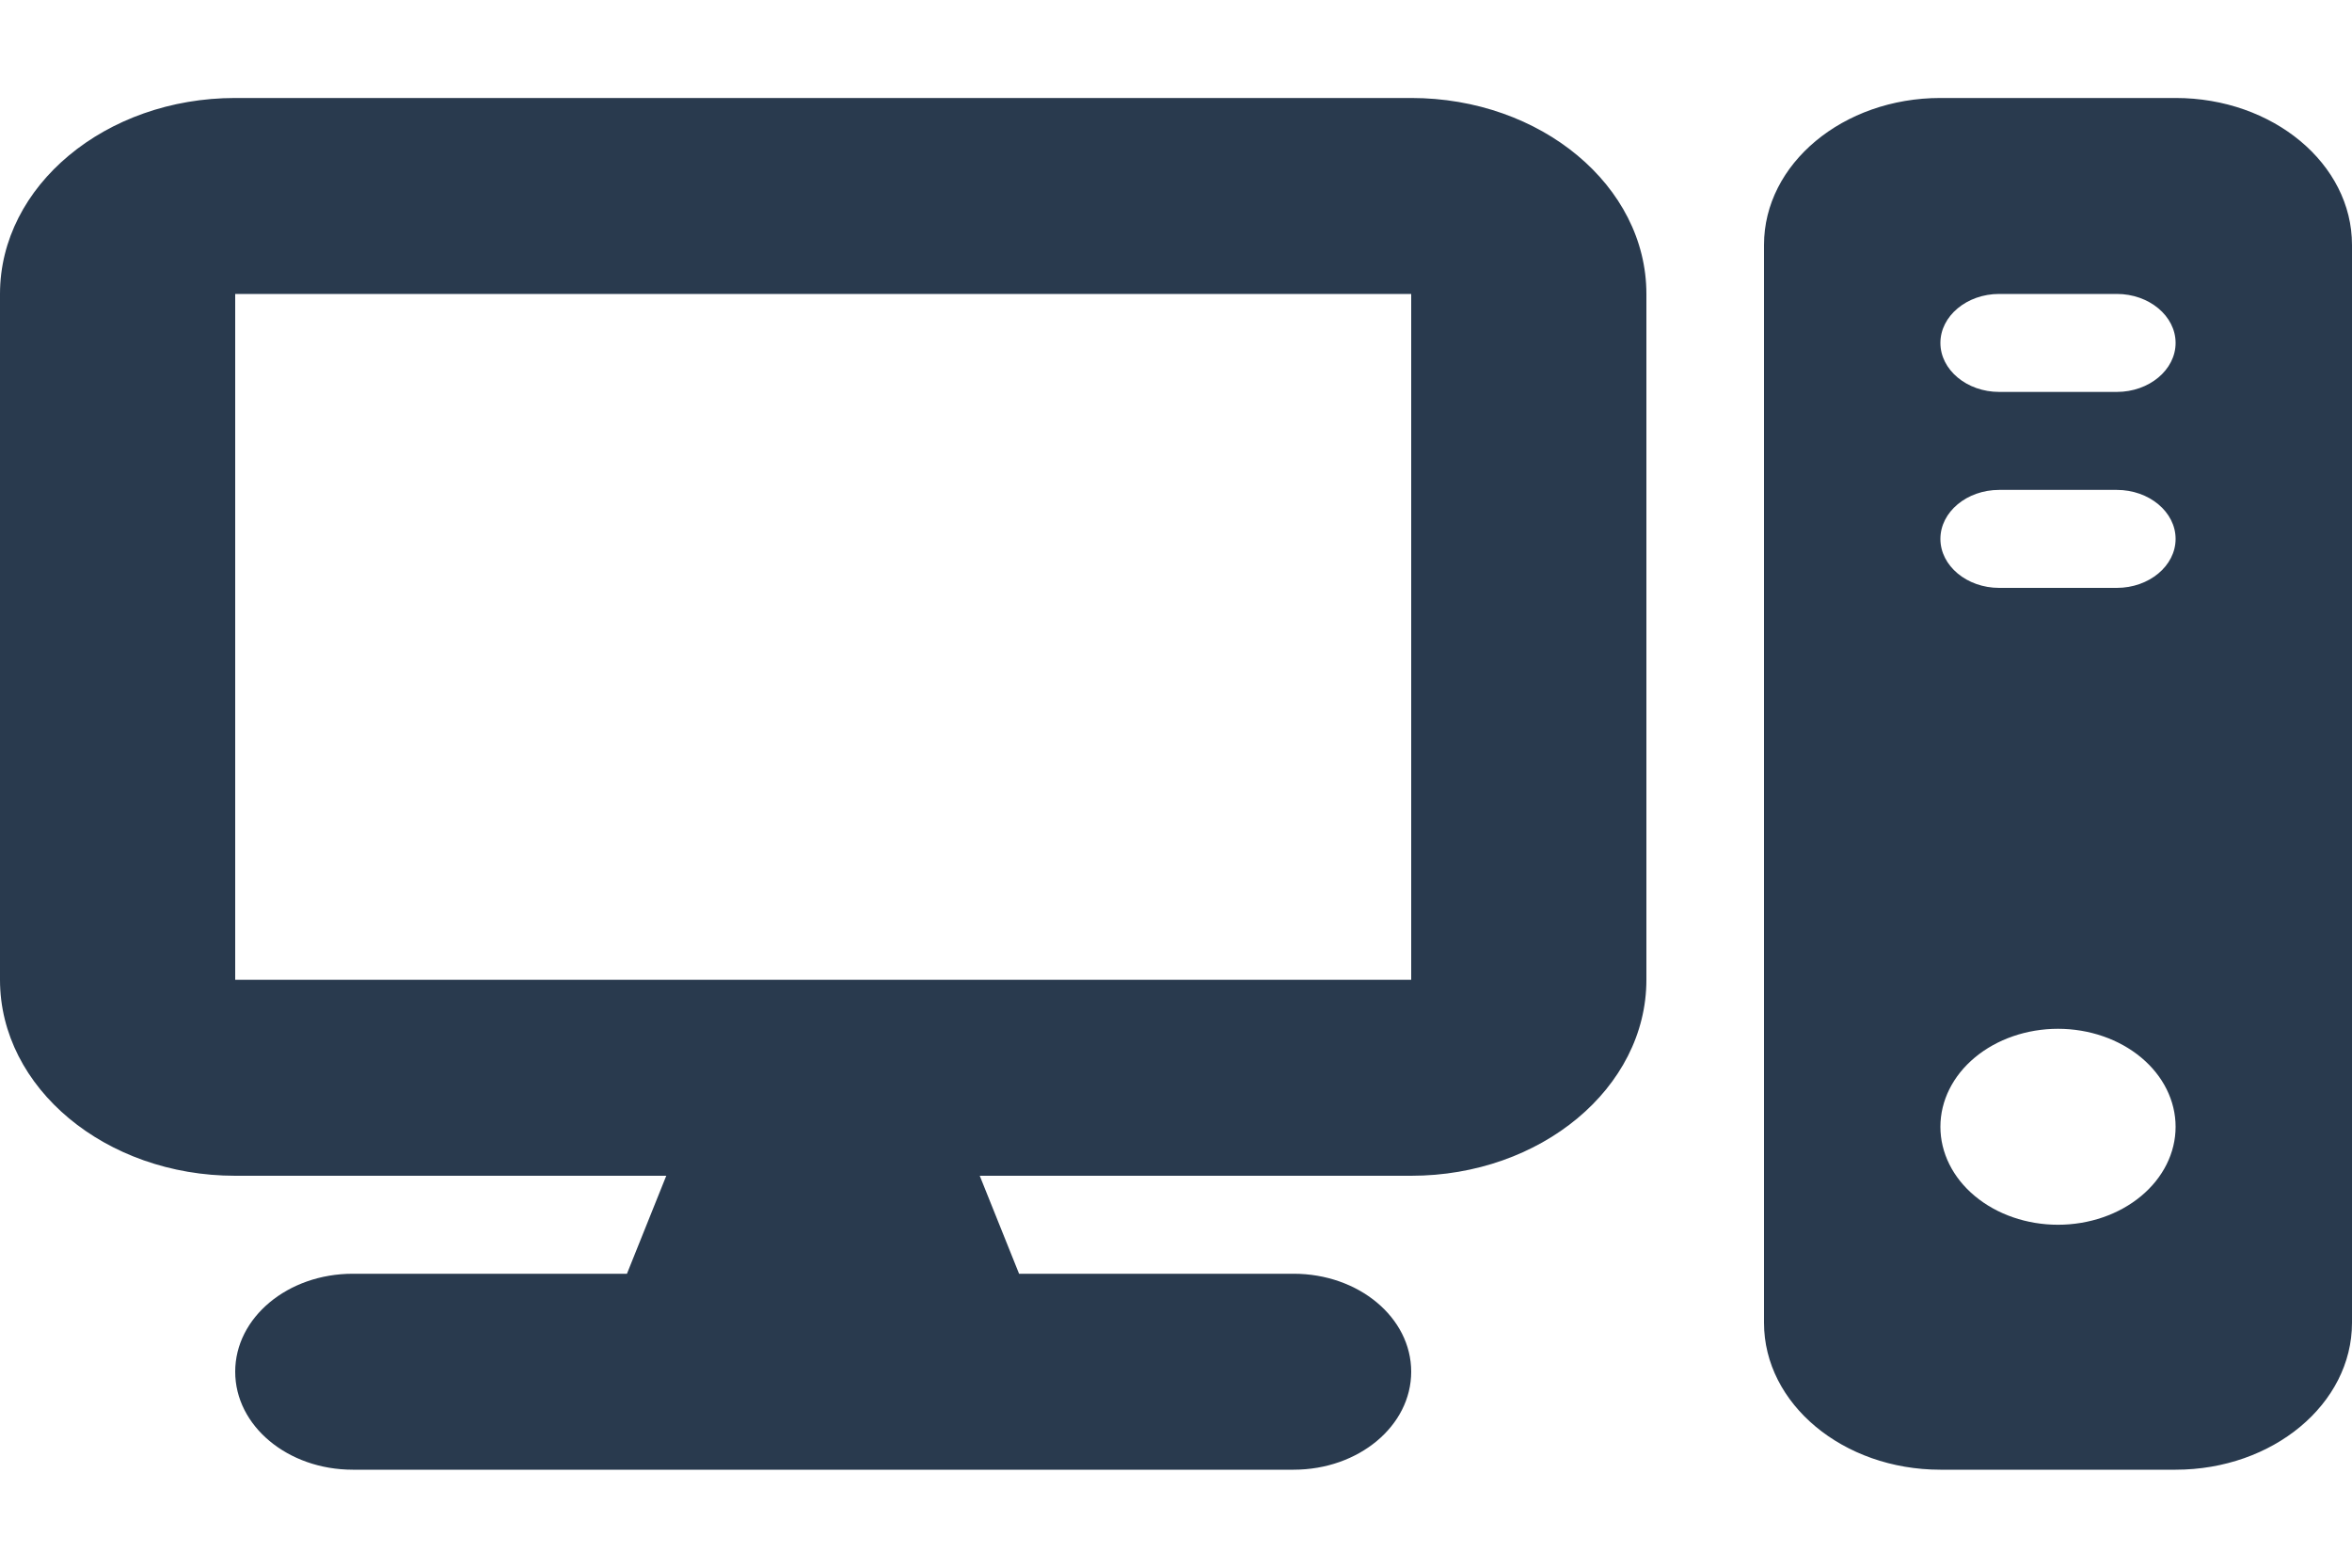 <svg
width="150"
height="100"
viewBox="0 0 150 100"
fill="none"
xmlns="http://www.w3.org/2000/svg"
>
<path
    d="M90 18.75V62.5H15V18.75H90ZM15 6.25C6.727 6.25 0 11.855 0 18.75V62.5C0 69.394 6.727 75 15 75H42.492L39.984 81.25H22.5C18.352 81.25 15 84.043 15 87.5C15 90.957 18.352 93.75 22.5 93.75H82.5C86.648 93.75 90 90.957 90 87.5C90 84.043 86.648 81.25 82.5 81.25H64.992L62.484 75H90C98.273 75 105 69.394 105 62.5V18.75C105 11.855 98.273 6.25 90 6.25H15ZM123.75 6.25C117.539 6.25 112.5 10.449 112.5 15.625V84.375C112.5 89.551 117.539 93.75 123.75 93.75H138.75C144.961 93.75 150 89.551 150 84.375V15.625C150 10.449 144.961 6.25 138.75 6.25H123.75ZM127.5 18.75H135C137.062 18.75 138.75 20.156 138.75 21.875C138.75 23.594 137.062 25 135 25H127.5C125.438 25 123.75 23.594 123.75 21.875C123.75 20.156 125.438 18.75 127.5 18.75ZM123.75 34.375C123.75 32.656 125.438 31.25 127.5 31.25H135C137.062 31.25 138.75 32.656 138.75 34.375C138.75 36.094 137.062 37.5 135 37.5H127.5C125.438 37.5 123.75 36.094 123.75 34.375ZM131.25 65.625C133.239 65.625 135.147 66.284 136.553 67.456C137.96 68.628 138.75 70.217 138.75 71.875C138.75 73.533 137.96 75.122 136.553 76.294C135.147 77.466 133.239 78.125 131.25 78.125C129.261 78.125 127.353 77.466 125.947 76.294C124.54 75.122 123.75 73.533 123.75 71.875C123.75 70.217 124.54 68.628 125.947 67.456C127.353 66.284 129.261 65.625 131.25 65.625Z"
    fill="#293A4E"
/>
</svg>